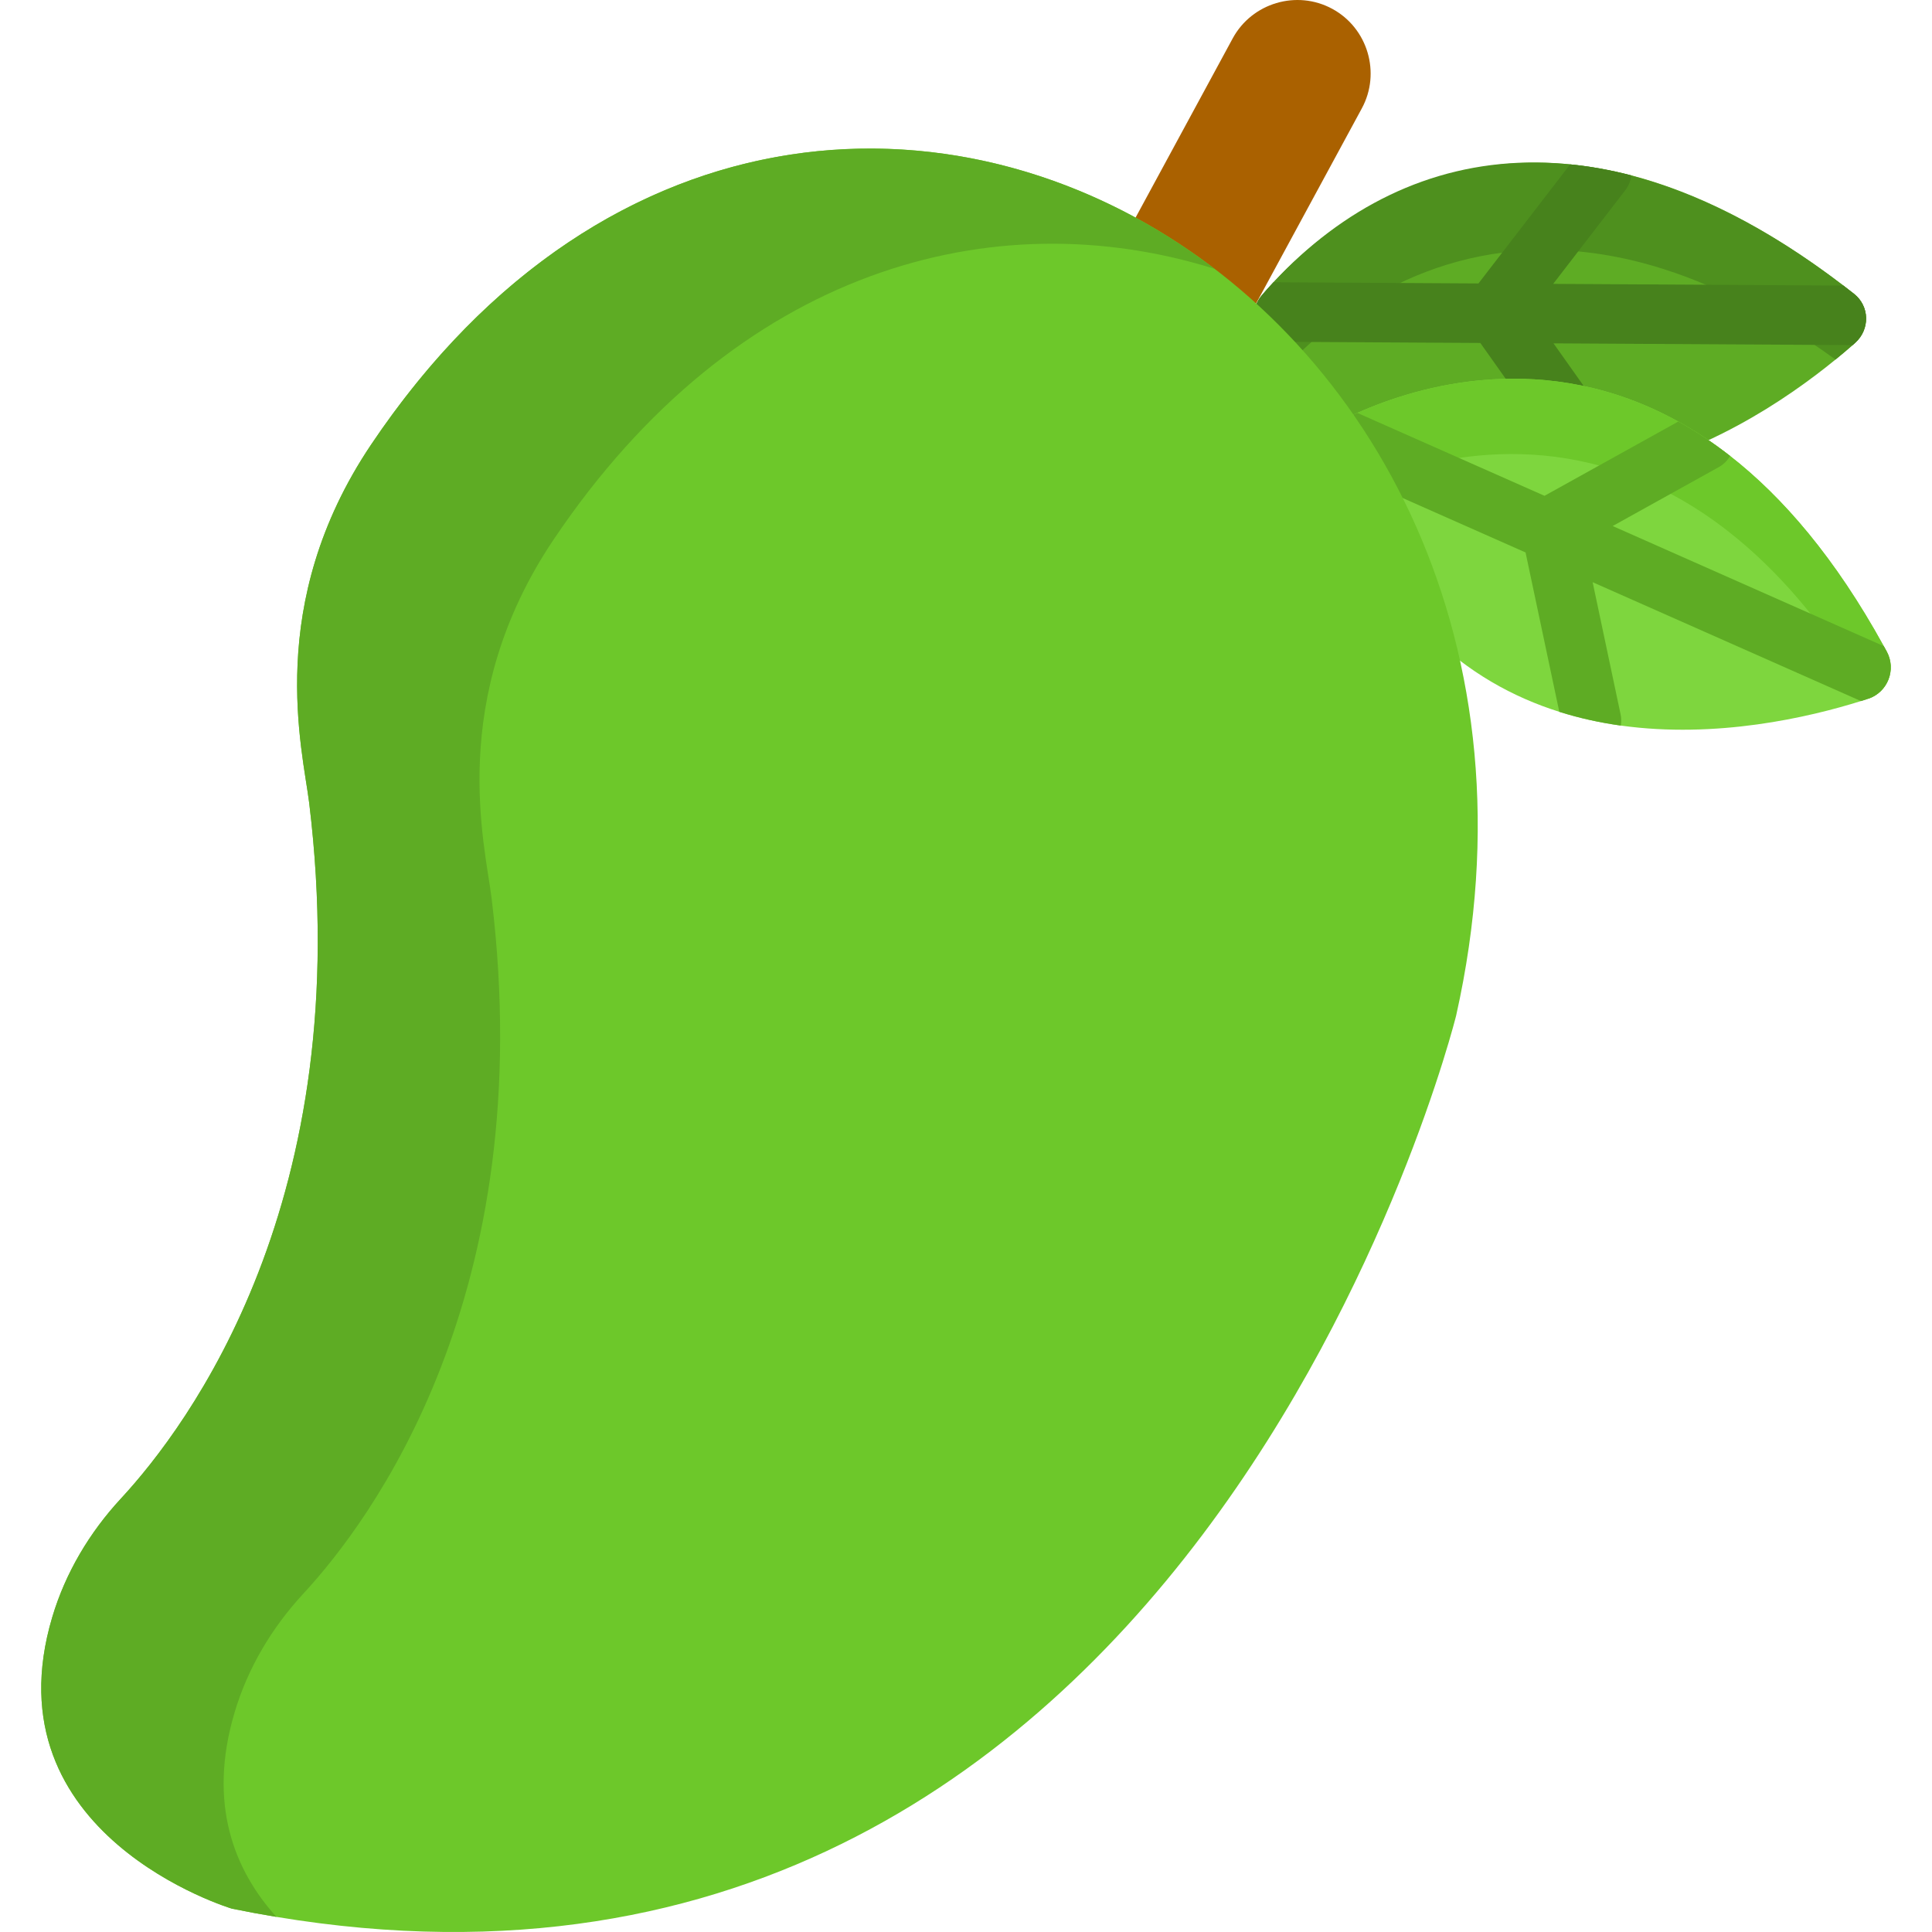 <?xml version="1.0" encoding="iso-8859-1"?>
<!-- Generator: Adobe Illustrator 19.0.0, SVG Export Plug-In . SVG Version: 6.00 Build 0)  -->
<svg version="1.1" id="Capa_1" xmlns="http://www.w3.org/2000/svg" xmlns:xlink="http://www.w3.org/1999/xlink" x="0px" y="0px"
	 viewBox="0 0 512.001 512.001" style="enable-background:new 0 0 512.001 512.001;" xml:space="preserve">
<path style="fill:#5EAC24;" d="M491.659,90.844c-0.231,0.2-0.462,0.41-0.693,0.609c-10.697,9.373-31.428,25.092-56.898,32.121
	c-5.275,1.461-10.76,2.543-16.392,3.121c-6.452,0.662-13.113,0.662-19.912-0.21h-0.01c-9.047-1.156-18.346-3.846-27.698-8.553
	c-0.01,0-0.01,0-0.01,0c-11.516-5.79-23.137-14.616-34.559-27.382c-0.347-0.389-0.683-0.778-1.03-1.166
	c-2.774-3.152-2.816-7.86-0.105-11.064c0.904-1.072,1.944-2.249,3.131-3.52c12.189-13.092,38.951-35.105,78.627-31.239
	c5.18,0.504,10.581,1.45,16.202,2.911c16.822,4.392,35.589,13.429,56.204,29.211c0.935,0.715,1.881,1.45,2.827,2.196
	C495.484,81.135,495.6,87.355,491.659,90.844z"/>
<path style="fill:#4E901E;" d="M490.966,91.453c-1.355,1.187-2.869,2.48-4.539,3.835C467.66,81.65,450.47,73.643,434.94,69.587
	c-5.621-1.461-11.022-2.406-16.202-2.911c-38.457-3.751-64.778,16.812-77.461,29.999c-3.34-3.34-5.306-5.595-6.819-7.292
	c-2.774-3.152-2.816-7.86-0.105-11.064c0.904-1.072,1.944-2.249,3.131-3.52c36.739-39.464,91.425-46.172,153.86,3.079
	C495.126,80.853,496.188,86.946,490.966,91.453z"/>
<path style="fill:#47821C;" d="M491.659,90.844c-0.231,0.2-0.462,0.41-0.693,0.609l-79.268-0.462l21.13,29.831
	c0.599,0.862,1.019,1.786,1.24,2.753c-5.275,1.461-10.76,2.543-16.392,3.121l-25.375-35.809l-56.814-0.336
	c-0.347-0.389-0.683-0.778-1.03-1.166c-2.774-3.152-2.816-7.86-0.105-11.064c0.904-1.072,1.944-2.249,3.131-3.52l54.323,0.315
	l24.304-31.554c5.18,0.504,10.581,1.45,16.202,2.911c-0.147,1.387-0.672,2.753-1.587,3.93L411.614,75.23l76.904,0.452
	c0.935,0.715,1.881,1.45,2.827,2.196C495.484,81.135,495.6,87.355,491.659,90.844z"/>
<path style="fill:#7ED63E;" d="M495.022,185.201c-0.588,0.189-1.208,0.389-1.849,0.588c-13.807,4.329-38.3,10.024-63.654,6.494
	c-5.422-0.757-10.875-1.933-16.287-3.646c-24.482-7.712-47.788-26.248-60.933-65.262c-0.2-0.578-0.389-1.156-0.578-1.734
	c-1.345-4.129,0.546-8.648,4.445-10.57c1.061-0.525,2.249-1.082,3.541-1.65c16.213-7.219,49.826-17.18,85.058,2.291
	c4.56,2.522,9.152,5.537,13.733,9.12c13.964,10.896,27.866,27.036,40.716,50.394c0.263,0.462,0.525,0.935,0.778,1.408
	C502.619,177.467,500.254,183.499,495.022,185.201z"/>
<path style="fill:#6DC82A;" d="M495.232,185.127c-11.863-20.122-24.535-34.401-37.259-44.331c-4.581-3.583-9.173-6.599-13.733-9.12
	c-35.231-19.47-68.845-9.509-85.058-2.291c-1.292,0.567-2.48,1.124-3.541,1.65c-0.147,0.074-0.294,0.147-0.431,0.231
	c-1.019-2.532-1.986-5.159-2.911-7.891c-0.2-0.578-0.389-1.156-0.578-1.734c-1.345-4.129,0.546-8.648,4.445-10.57
	c1.061-0.525,2.249-1.082,3.541-1.65c16.213-7.219,49.826-17.18,85.058,2.291c4.56,2.522,9.152,5.537,13.733,9.12
	c13.964,10.896,27.866,27.036,40.716,50.394c0.263,0.462,0.525,0.935,0.778,1.408C502.587,177.404,500.317,183.33,495.232,185.127z"
	/>
<path style="fill:#5EAC24;" d="M495.022,185.201c-0.588,0.189-1.208,0.389-1.849,0.588l-71.104-31.501l7.397,34.979
	c0.221,1.019,0.221,2.038,0.053,3.016c-5.422-0.757-10.875-1.933-16.287-3.646l-8.942-42.229l-51.991-23.032
	c-0.2-0.578-0.389-1.156-0.578-1.734c-1.345-4.129,0.546-8.648,4.445-10.57c1.061-0.525,2.249-1.082,3.541-1.65l49.606,21.971
	l35.452-19.68c4.56,2.522,9.152,5.537,13.733,9.12c-0.693,1.208-1.713,2.238-3.016,2.963l-28.107,15.604l71.839,31.827
	c0.263,0.462,0.525,0.935,0.778,1.408C502.619,177.467,500.254,183.499,495.022,185.201z"/>
<path style="fill:#AA6100;" d="M269.449,156.623L269.449,156.623c-9.41-5.1-12.938-16.973-7.837-26.383l65.065-120.064
	c5.1-9.41,16.973-12.938,26.383-7.837l0,0c9.41,5.1,12.938,16.973,7.838,26.383l-65.065,120.064
	C290.732,158.196,278.86,161.723,269.449,156.623z"/>
<path style="fill:#6DC82A;" d="M98.345,117.827c-28.37,42.225-18.118,80.921-16.405,94.987
	c12.81,105.19-32.064,165.057-49.916,184.344c-8.312,8.981-14.666,19.649-18.168,31.375c-17.281,57.861,47.598,77.281,47.598,77.281
	c253.147,51.616,324.441-236.677,324.441-236.677C429.789,73.35,210.461-49.04,98.345,117.827z"/>
<path style="fill:#5EAC24;" d="M321.901,71.258c-58.537-18.356-126.856-0.2-175.222,71.787
	c-28.37,42.229-18.115,80.918-16.402,94.987c12.809,105.19-32.069,165.061-49.921,184.342c-8.311,8.984-14.668,19.649-18.167,31.375
	c-7.313,24.493,0.095,42.093,11.064,54.25c-3.888-0.641-7.818-1.376-11.8-2.186c0,0-64.873-19.418-47.599-77.282
	c3.499-11.726,9.856-22.391,18.167-31.375c17.852-19.281,62.729-79.153,49.921-184.342c-1.713-14.069-11.968-52.758,16.402-94.987
	C160.938,24.668,256.944,21.663,321.901,71.258z"/>
<g>
</g>
<g>
</g>
<g>
</g>
<g>
</g>
<g>
</g>
<g>
</g>
<g>
</g>
<g>
</g>
<g>
</g>
<g>
</g>
<g>
</g>
<g>
</g>
<g>
</g>
<g>
</g>
<g>
</g>
</svg>
